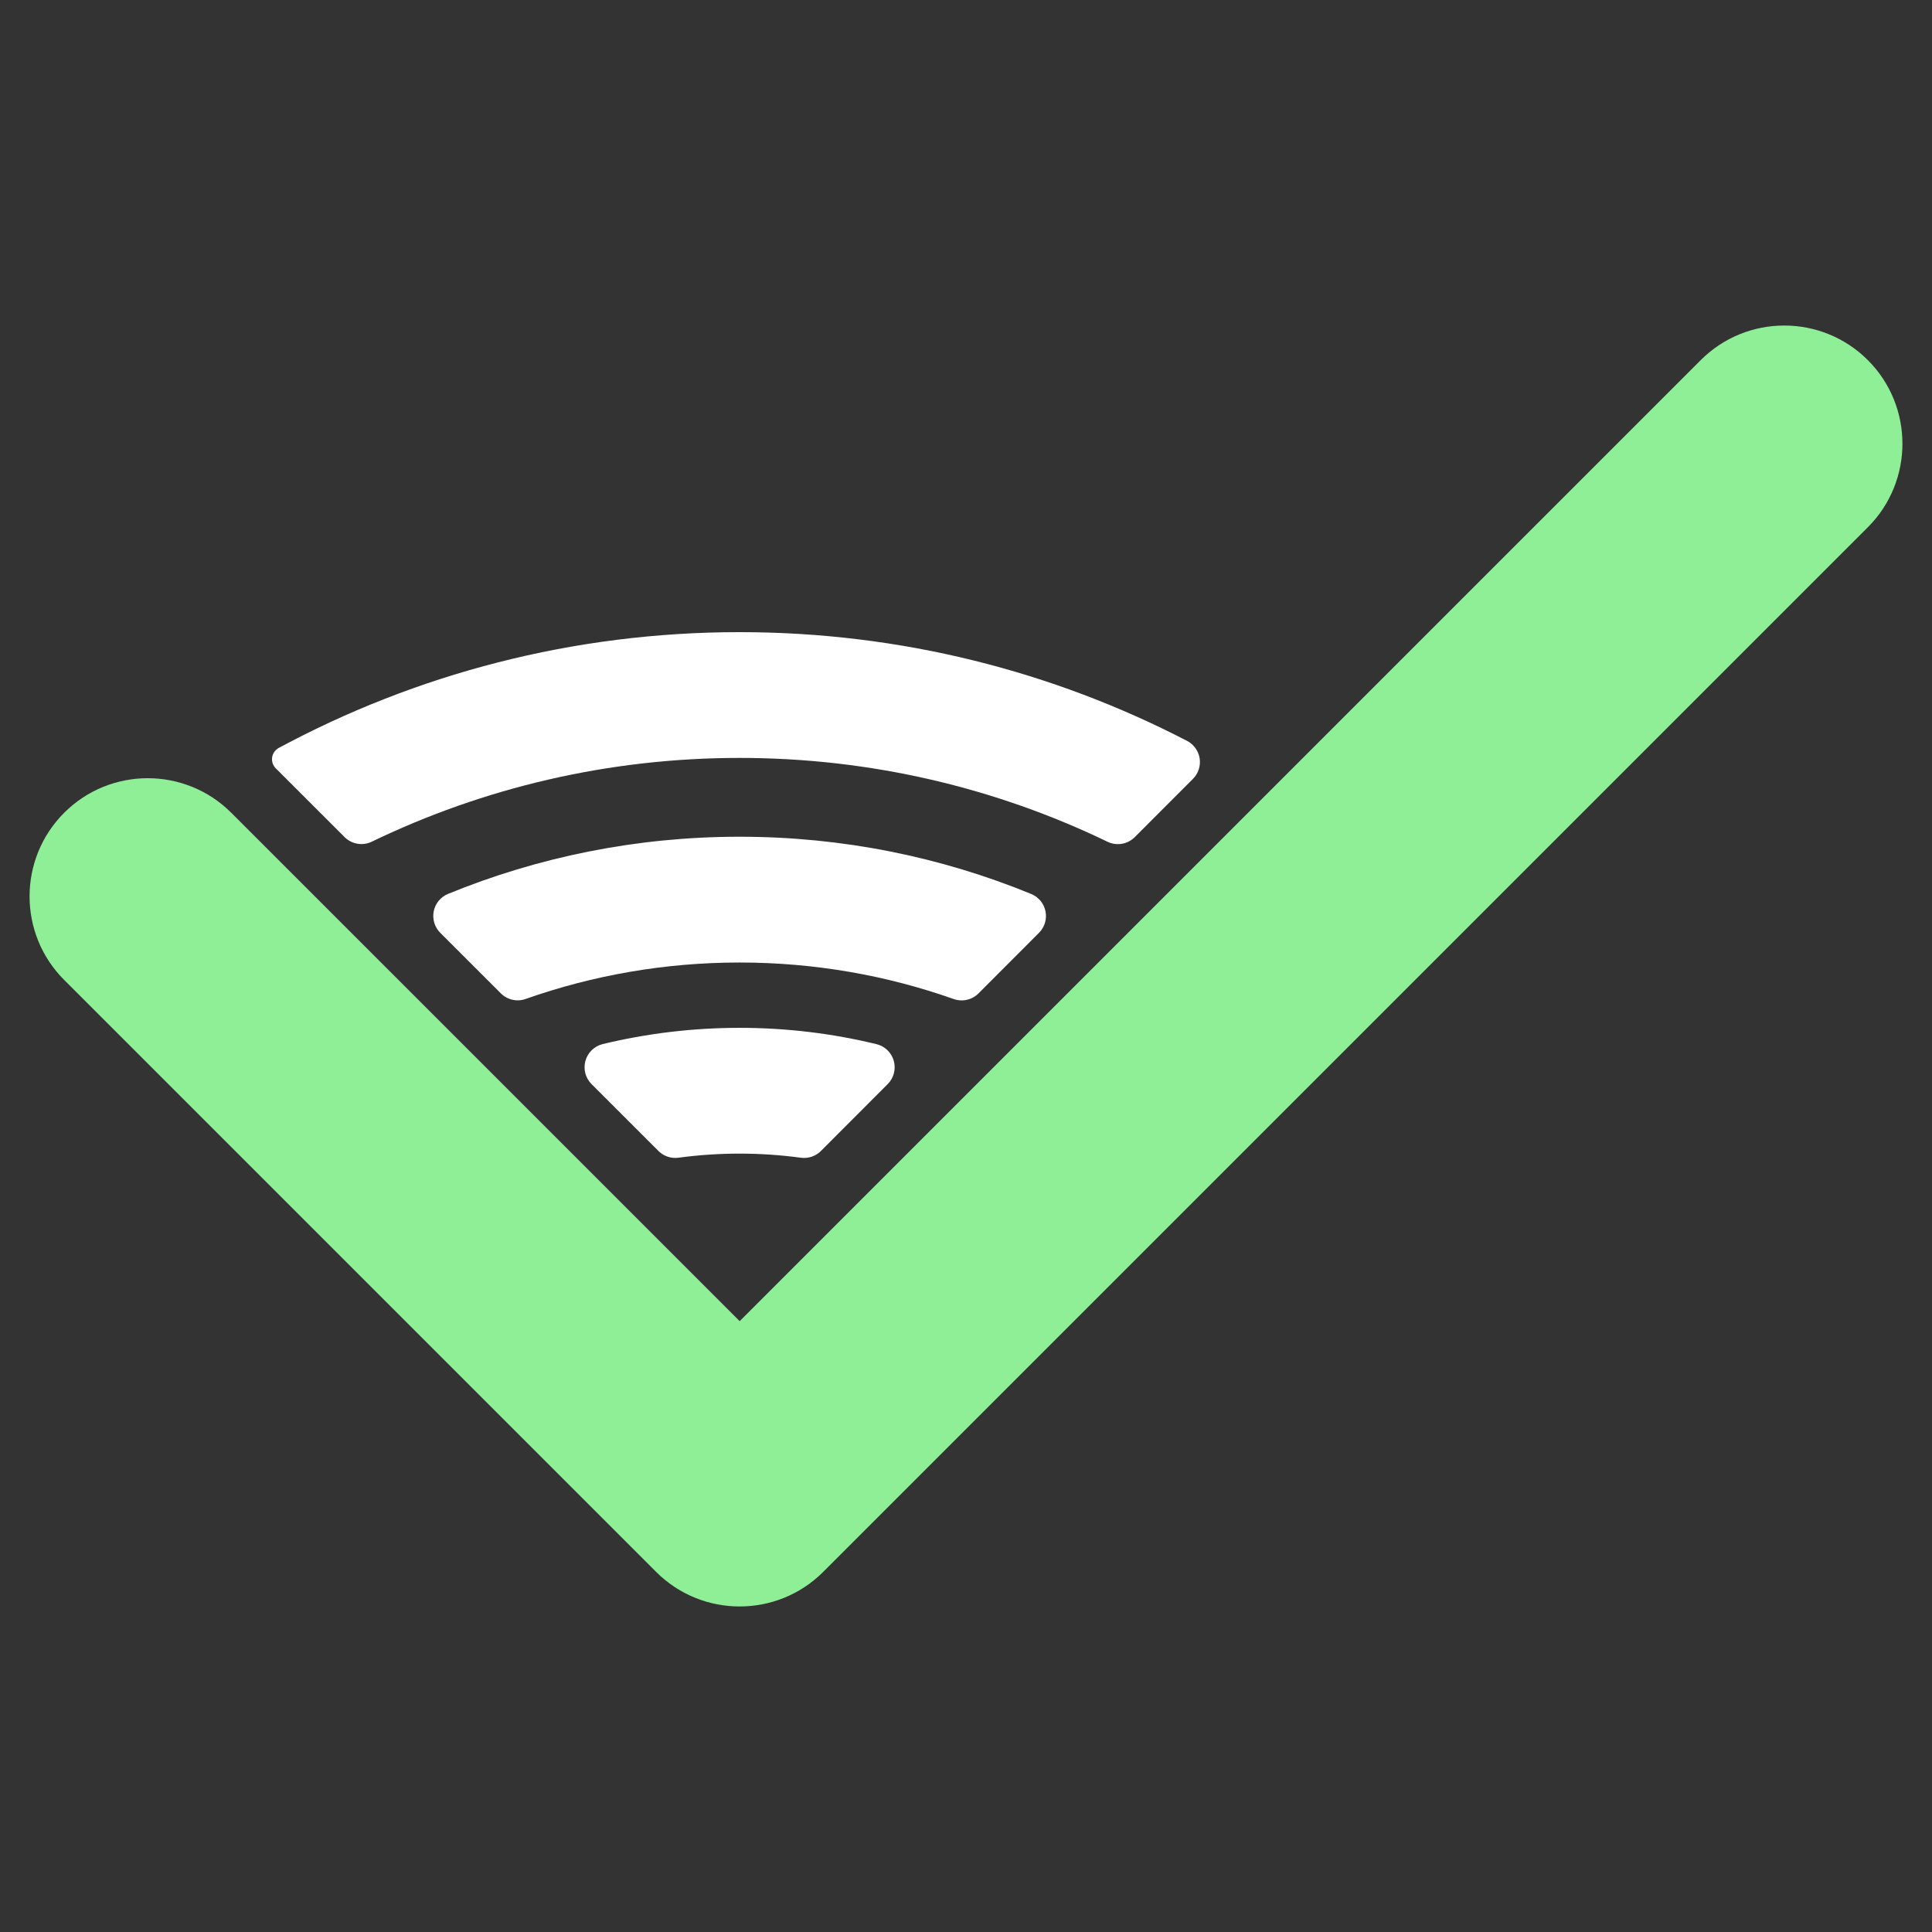 <?xml version="1.0" encoding="UTF-8" standalone="no"?>
<!DOCTYPE svg PUBLIC "-//W3C//DTD SVG 1.1//EN" "http://www.w3.org/Graphics/SVG/1.1/DTD/svg11.dtd">
<svg width="100%" height="100%" viewBox="0 0 256 256" version="1.1" xmlns="http://www.w3.org/2000/svg" xmlns:xlink="http://www.w3.org/1999/xlink" xml:space="preserve" xmlns:serif="http://www.serif.com/" style="fill-rule:evenodd;clip-rule:evenodd;stroke-linejoin:round;stroke-miterlimit:2;">
    <rect x="0" y="0" width="256" height="256" fill="#333333" stroke="none"/>
    <g transform="matrix(1.305,0,0,1.305,-22.075,-81.52)">
        <path d="M92.019,196.614L40.4,144.996C35.717,140.313 28.113,140.313 23.43,144.996C18.747,149.679 18.747,157.283 23.43,161.966L83.534,222.07C88.217,226.753 95.821,226.753 100.504,222.07L206.57,116.004C211.253,111.321 211.253,103.717 206.57,99.034C201.887,94.351 194.283,94.351 189.6,99.034L92.019,196.614Z" style="fill:rgb(142,239,151);"/>
    </g>
    <path d="M157.316,98.184C158.202,98.652 158.812,99.513 158.962,100.504C159.111,101.494 158.781,102.497 158.073,103.205C155.645,105.641 152.311,108.976 150.36,110.926C149.406,111.88 147.951,112.123 146.739,111.531C131.992,104.416 115.458,100.428 98,100.428C80.547,100.428 64.018,104.413 49.273,111.522C48.062,112.114 46.609,111.871 45.655,110.917C42.667,107.933 36.547,101.814 36.54,101.806C36.54,101.806 36.54,101.806 36.539,101.806C36.16,101.427 35.982,100.891 36.059,100.361C36.135,99.83 36.458,99.367 36.928,99.11C55.116,89.32 75.914,83.762 98,83.762C119.379,83.762 139.551,88.969 157.316,98.184ZM136.667,118.467C137.634,118.875 138.336,119.737 138.537,120.767C138.739,121.797 138.415,122.861 137.672,123.603C135.084,126.202 131.584,129.702 129.655,131.632C128.79,132.496 127.504,132.784 126.353,132.371C117.481,129.24 107.938,127.538 98,127.538C88.067,127.538 78.529,129.238 69.66,132.364C68.51,132.776 67.226,132.488 66.362,131.624C64.431,129.697 60.93,126.197 58.336,123.603C57.592,122.858 57.267,121.792 57.469,120.759C57.671,119.726 58.374,118.862 59.345,118.454C71.271,113.569 84.323,110.871 98,110.871C111.683,110.871 124.74,113.571 136.667,118.467ZM116.169,138.363C117.268,138.64 118.134,139.487 118.435,140.58C118.737,141.674 118.428,142.845 117.626,143.647C114.646,146.64 110.685,150.601 108.776,152.51C108.075,153.21 107.087,153.542 106.106,153.405C103.455,153.045 100.749,152.86 98,152.86C95.257,152.86 92.557,153.045 89.911,153.402C88.93,153.538 87.943,153.206 87.243,152.506C85.332,150.598 81.37,146.637 78.383,143.65C77.578,142.845 77.268,141.67 77.571,140.573C77.873,139.477 78.742,138.627 79.846,138.349C85.668,136.944 91.747,136.193 98,136.193C104.259,136.193 110.343,136.945 116.169,138.363Z" style="fill:white;"/>
</svg>
